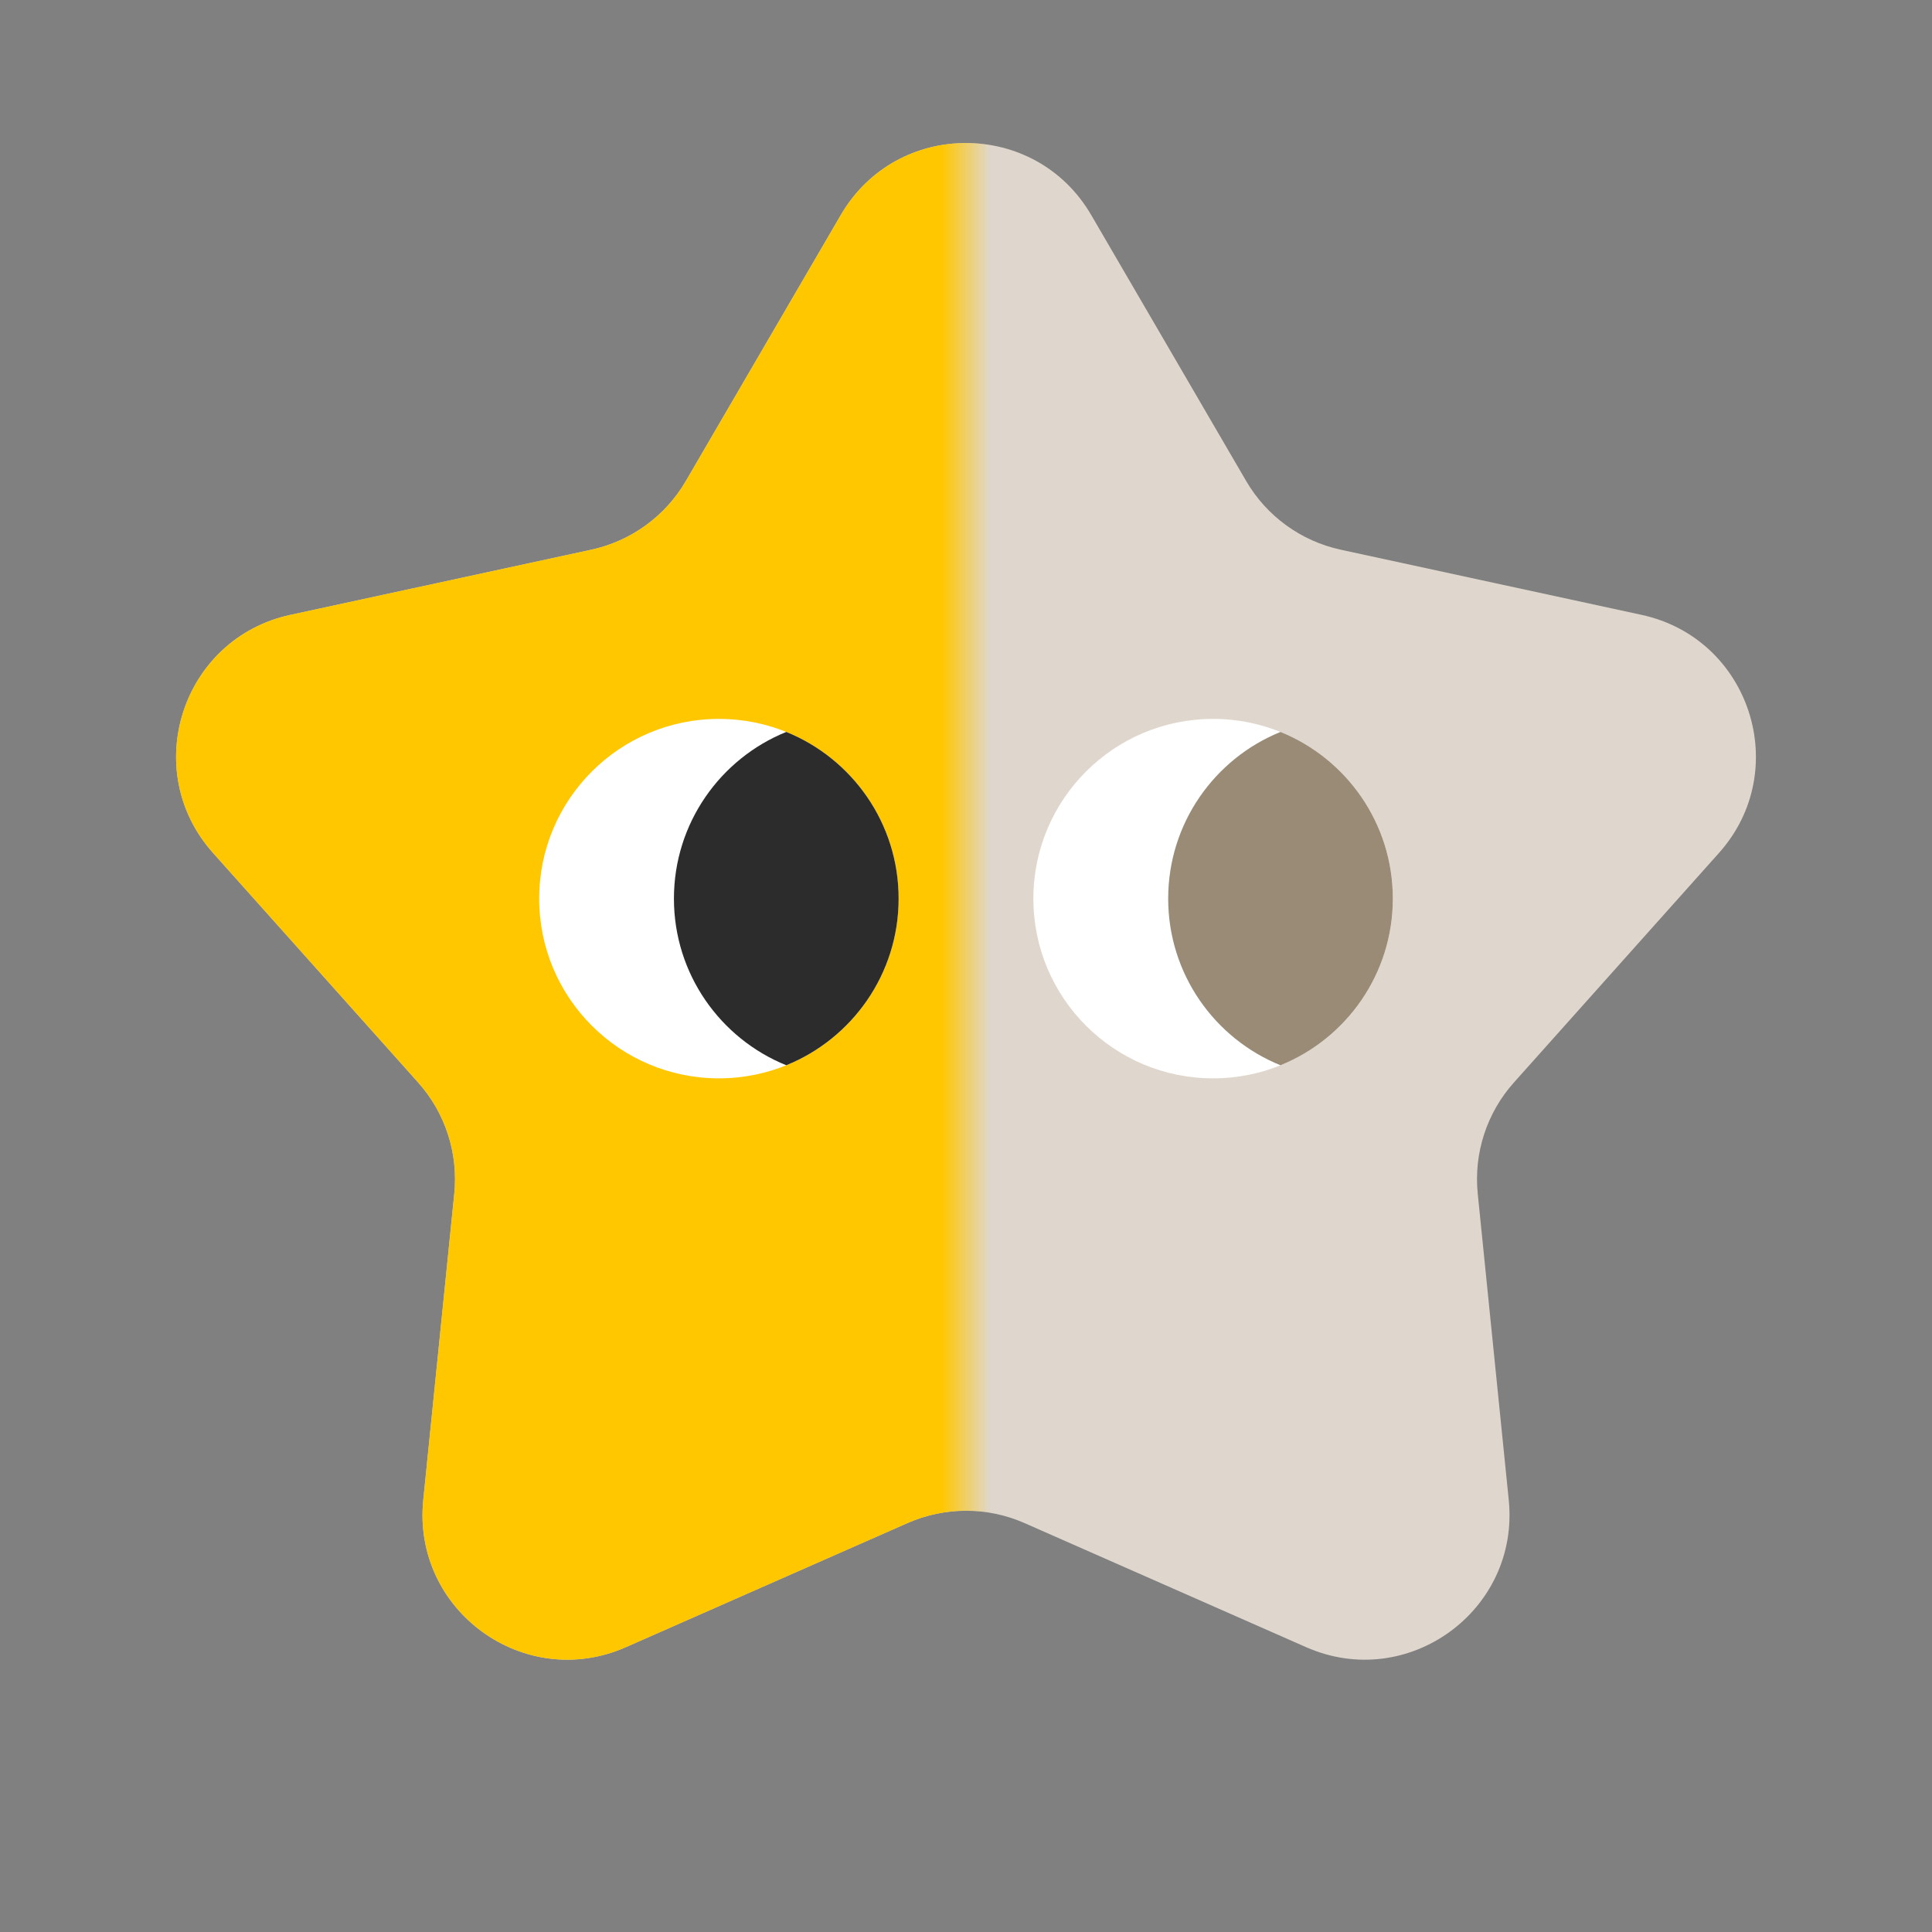 <svg width="40" height="40" viewBox="0 0 40 40" fill="none" xmlns="http://www.w3.org/2000/svg">
<rect x="0" y="0" width="40" height="40" fill="#808080" stroke="none"/>
<path d="M17.408 4.451C18.565 2.464 21.435 2.464 22.592 4.451L25.8 9.958C26.224 10.686 26.934 11.202 27.758 11.381L33.987 12.73C36.234 13.216 37.121 15.946 35.589 17.66L31.343 22.413C30.781 23.041 30.51 23.877 30.595 24.715L31.237 31.056C31.468 33.343 29.146 35.031 27.042 34.103L21.21 31.533C20.439 31.194 19.561 31.194 18.79 31.533L12.958 34.103C10.854 35.031 8.532 33.343 8.763 31.056L9.405 24.715C9.49 23.877 9.219 23.041 8.658 22.413L4.411 17.66C2.879 15.946 3.766 13.216 6.013 12.73L12.242 11.381C13.066 11.202 13.776 10.686 14.2 9.958L17.408 4.451Z" fill="#DFD7CD"/>
<circle cx="3.721" cy="3.721" r="3.721" transform="matrix(-1 0 0 1 28.837 14.884)" fill="white"/>
<path fill-rule="evenodd" clip-rule="evenodd" d="M26.511 22.055C25.148 21.503 24.186 20.166 24.186 18.605C24.186 17.043 25.148 15.706 26.511 15.154C27.875 15.706 28.837 17.043 28.837 18.605C28.837 20.166 27.875 21.503 26.511 22.055Z" fill="#9A8B76"/>
<circle cx="3.721" cy="3.721" r="3.721" transform="matrix(-1 0 0 1 18.605 14.884)" fill="white"/>
<path fill-rule="evenodd" clip-rule="evenodd" d="M16.279 22.055C14.915 21.503 13.953 20.166 13.953 18.605C13.953 17.043 14.915 15.706 16.279 15.154C17.642 15.706 18.605 17.043 18.605 18.605C18.605 20.166 17.642 21.503 16.279 22.055Z" fill="#9A8B76"/>
<mask id="mask0_881_7400" style="mask-type:alpha" maskUnits="userSpaceOnUse" x="0" y="0" width="20" height="40">
<rect width="20" height="40" fill="#D9D9D9"/>
</mask>
<g mask="url(#mask0_881_7400)">
<path d="M17.408 4.451C18.565 2.464 21.435 2.464 22.592 4.451L25.8 9.958C26.224 10.686 26.934 11.202 27.758 11.381L33.987 12.73C36.234 13.216 37.121 15.946 35.589 17.66L31.343 22.413C30.781 23.041 30.51 23.877 30.595 24.715L31.237 31.056C31.468 33.343 29.146 35.031 27.042 34.103L21.21 31.533C20.439 31.194 19.561 31.194 18.79 31.533L12.958 34.103C10.854 35.031 8.532 33.343 8.763 31.056L9.405 24.715C9.49 23.877 9.219 23.041 8.658 22.413L4.411 17.66C2.879 15.946 3.766 13.216 6.013 12.73L12.242 11.381C13.066 11.202 13.776 10.686 14.2 9.958L17.408 4.451Z" fill="#FFC700"/>
<circle cx="3.721" cy="3.721" r="3.721" transform="matrix(-1 0 0 1 18.605 14.884)" fill="white"/>
<path fill-rule="evenodd" clip-rule="evenodd" d="M16.279 22.055C14.915 21.503 13.953 20.166 13.953 18.605C13.953 17.043 14.915 15.706 16.279 15.154C17.642 15.706 18.605 17.043 18.605 18.605C18.605 20.166 17.642 21.503 16.279 22.055Z" fill="#2C2C2C"/>
</g>
</svg>

